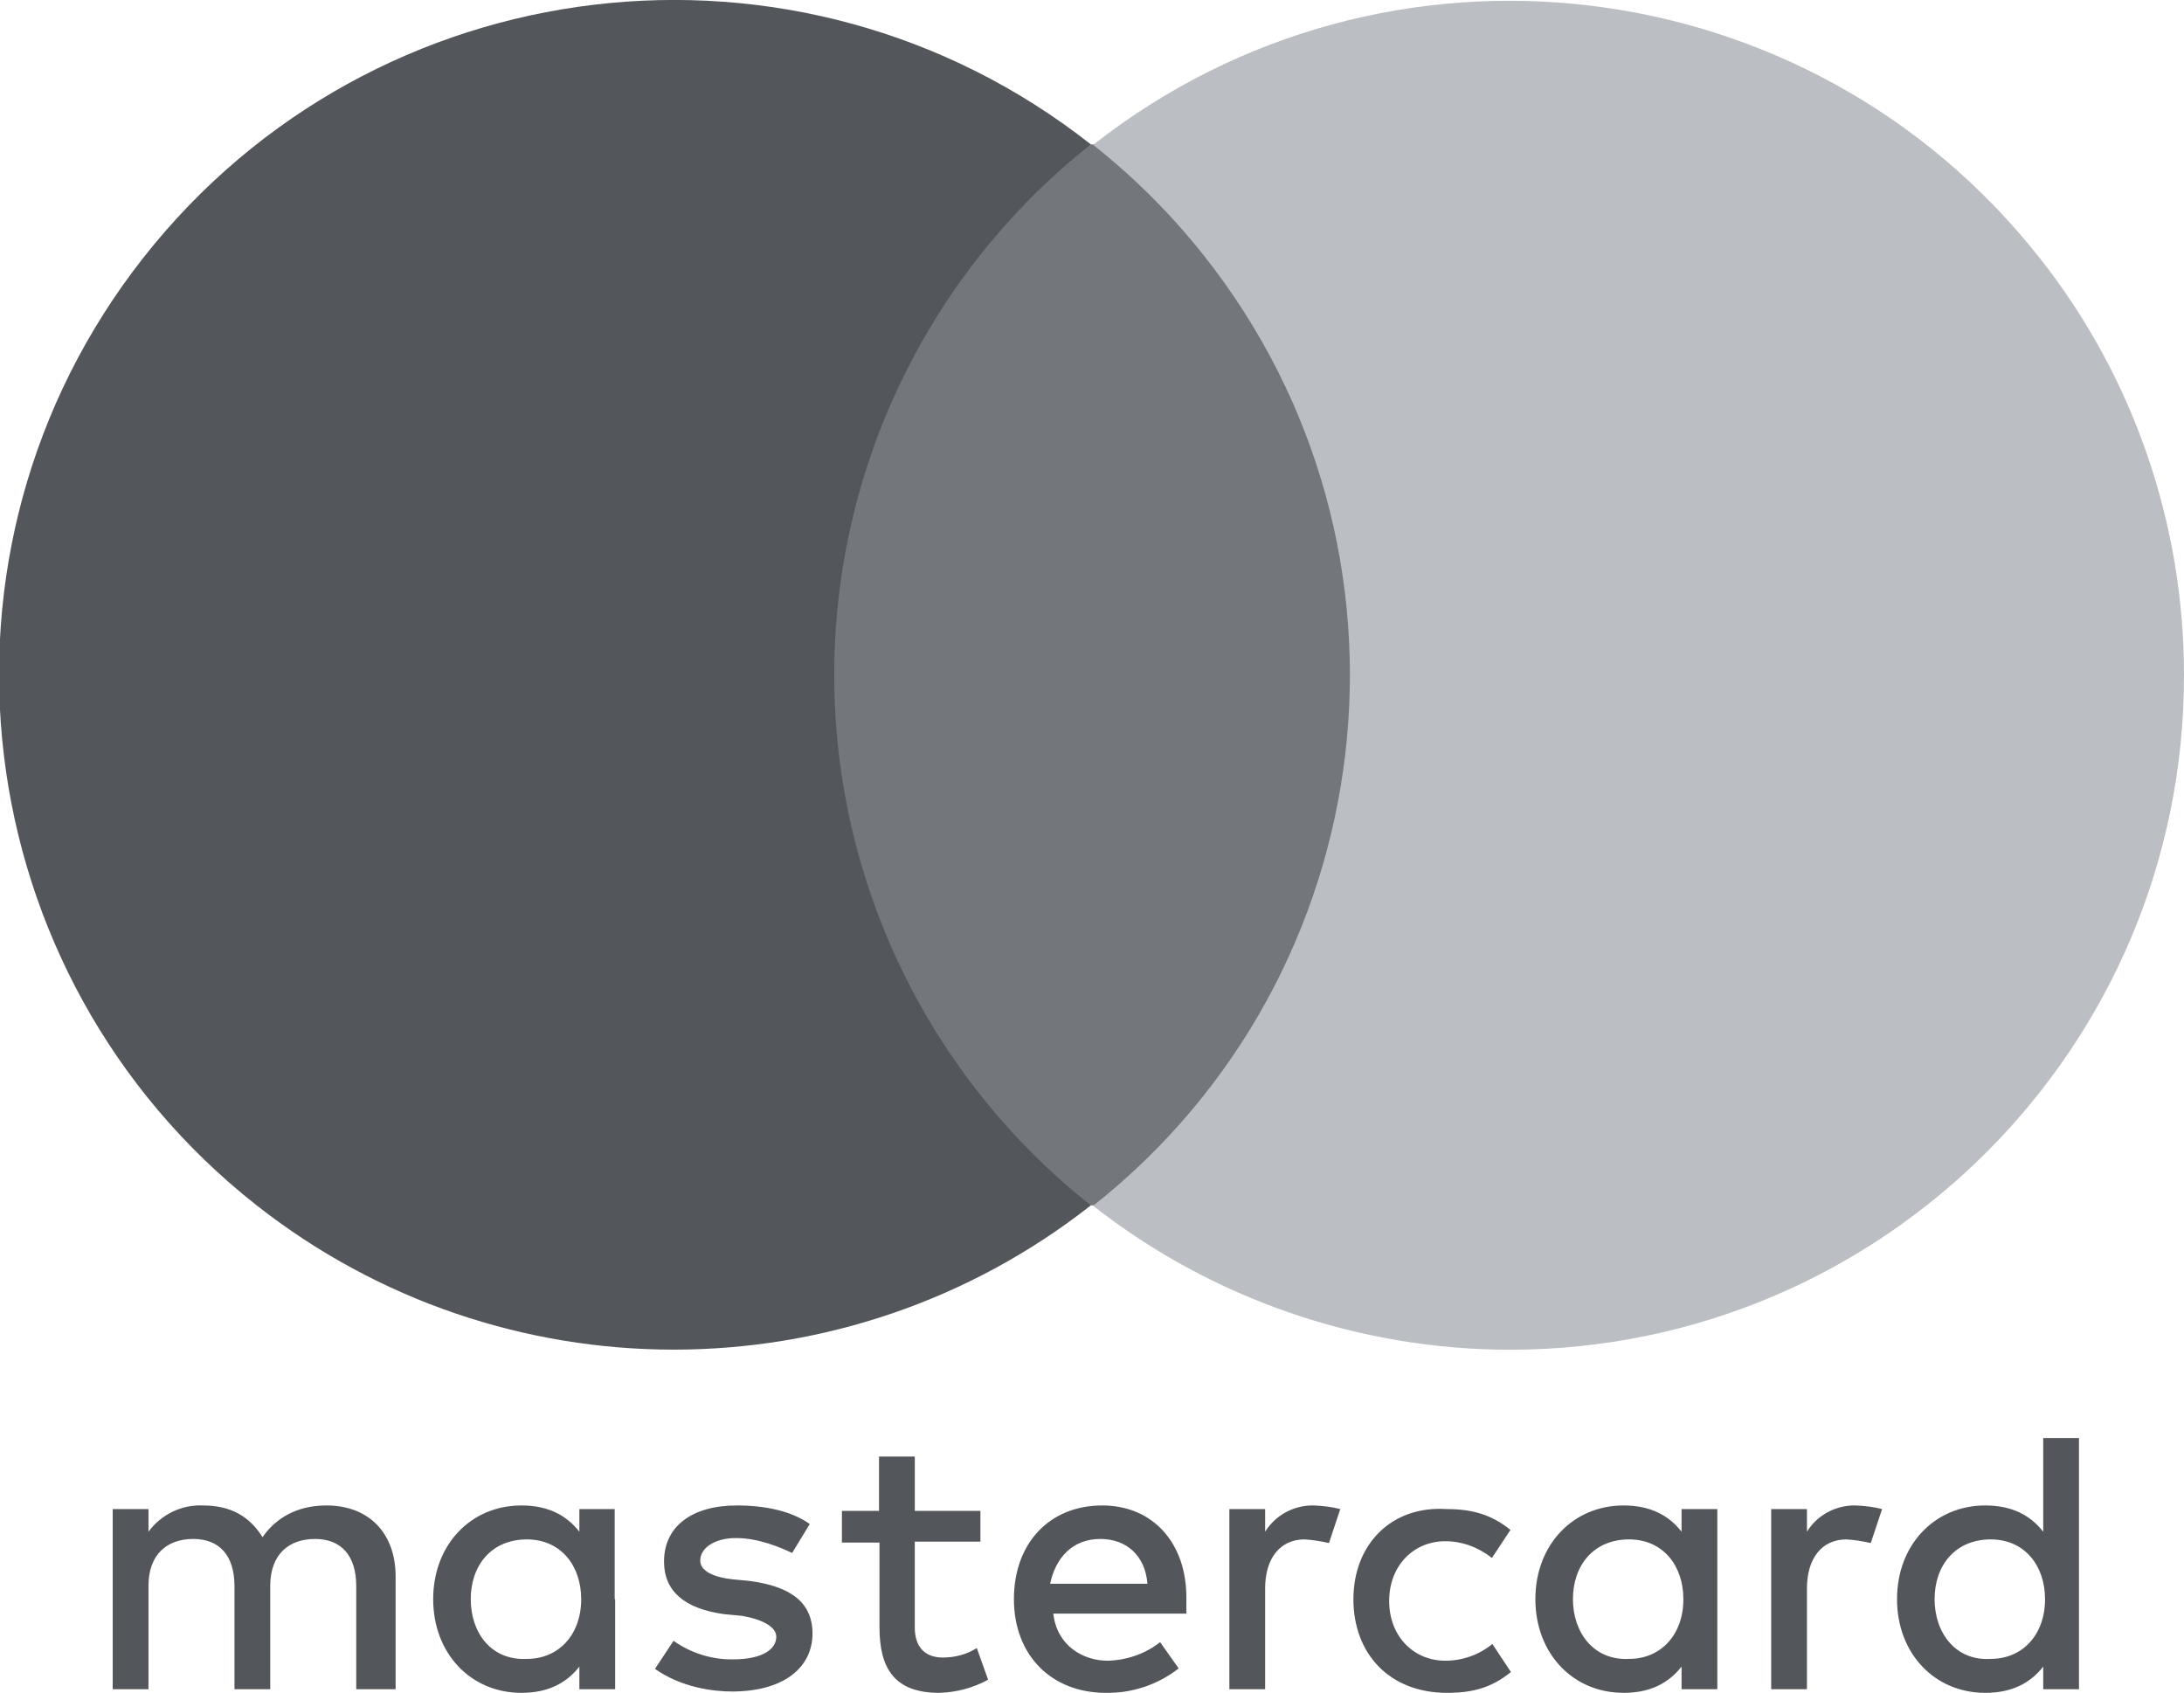 <?xml version="1.0" encoding="utf-8"?>
<!-- Generator: Adobe Illustrator 21.1.0, SVG Export Plug-In . SVG Version: 6.00 Build 0)  -->
<svg version="1.1" id="Layer_1" xmlns="http://www.w3.org/2000/svg" xmlns:xlink="http://www.w3.org/1999/xlink" x="0px" y="0px"
	 viewBox="0 0 482.5 374" style="enable-background:new 0 0 482.5 374;" xml:space="preserve">
<style type="text/css">
	.st0{fill:#53565A;}
	.st1{fill:#73767A;}
	.st2{fill:#BBBFC4;}
</style>
<title>mastercard</title>
<path class="st0" d="M87.4,373.2v-24.9c0-9.5-5.8-15.7-15.3-15.7c-5,0-10.4,1.7-14.1,7c-2.9-4.6-7-7-13.2-7c-4.7-0.2-9.2,2-12,5.8
	v-5h-7.9v39.8h7.9v-22.8c0-7,4.1-10.4,9.9-10.4s9.1,3.7,9.1,10.4v22.8h7.9v-22.8c0-7,4.1-10.4,9.9-10.4s9.1,3.7,9.1,10.4v22.8H87.4z
	 M216.6,333.8h-14.5v-12h-7.9v12H186v7h8.3v18.7c0,9.1,3.3,14.5,13.2,14.5c3.8-0.1,7.5-1.1,10.8-2.9l-2.5-7
	c-2.2,1.4-4.8,2.1-7.5,2.1c-4.1,0-6.2-2.5-6.2-6.6v-19h14.5L216.6,333.8L216.6,333.8z M290.3,332.6c-4.4-0.1-8.5,2.1-10.8,5.8v-5
	h-7.9v39.8h7.9v-22.3c0-6.6,3.3-10.8,8.7-10.8c1.8,0.1,3.6,0.4,5.4,0.8l2.5-7.5C294.2,332.9,292.3,332.7,290.3,332.6L290.3,332.6z
	 M178.9,336.7c-4.1-2.9-9.9-4.1-16.1-4.1c-9.9,0-16.1,4.6-16.1,12.4c0,6.6,4.6,10.4,13.2,11.6l4.1,0.4c4.6,0.8,7.5,2.5,7.5,4.6
	c0,2.9-3.3,5-9.5,5c-4.7,0.1-9.4-1.4-13.2-4.1l-4.1,6.2c5.8,4.1,12.8,5,17,5c11.6,0,17.8-5.4,17.8-12.8c0-7-5-10.4-13.7-11.6
	l-4.1-0.4c-3.7-0.4-7-1.7-7-4.1c0-2.9,3.3-5,7.9-5c5,0,9.9,2.1,12.4,3.3L178.9,336.7z M299,353.3c0,12,7.9,20.7,20.7,20.7
	c5.8,0,9.9-1.2,14.1-4.6l-4.1-6.2c-2.9,2.4-6.6,3.7-10.4,3.7c-7,0-12.4-5.4-12.4-13.2s5.4-13.2,12.4-13.2c3.8,0,7.4,1.4,10.3,3.7
	l4.1-6.2c-4.1-3.3-8.3-4.6-14.1-4.6C307.3,332.6,299,341.3,299,353.3L299,353.3L299,353.3z M243.5,332.6c-11.6,0-19.5,8.3-19.5,20.7
	s8.3,20.7,20.3,20.7c5.8,0.1,11.5-1.8,16.1-5.4l-4.1-5.8c-3.3,2.6-7.4,4-11.6,4.1c-5.4,0-11.2-3.3-12-10.4h29.4v-3.3
	C262.2,340.9,254.7,332.6,243.5,332.6L243.5,332.6L243.5,332.6z M243.1,340c5.8,0,9.9,3.7,10.4,9.9h-21.5
	C233.2,344.2,236.9,340,243.1,340L243.1,340z M135.8,353.3v-19.9H128v5c-2.9-3.7-7-5.8-12.8-5.8c-11.2,0-19.5,8.7-19.5,20.7
	s8.3,20.7,19.5,20.7c5.8,0,9.9-2.1,12.8-5.8v5h7.9V353.3z M104,353.3c0-7.5,4.6-13.2,12.4-13.2c7.5,0,12,5.8,12,13.2
	c0,7.9-5,13.2-12,13.2C108.5,366.9,104,360.7,104,353.3L104,353.3z M410,332.6c-4.4-0.1-8.5,2.1-10.8,5.8v-5h-7.9v39.8h7.9v-22.3
	c0-6.6,3.3-10.8,8.7-10.8c1.8,0.1,3.6,0.4,5.4,0.8l2.5-7.5C413.9,332.9,412,332.7,410,332.6L410,332.6z M379.4,353.3v-19.9h-7.9v5
	c-2.9-3.7-7-5.8-12.8-5.8c-11.2,0-19.5,8.7-19.5,20.7s8.3,20.7,19.5,20.7c5.8,0,9.9-2.1,12.8-5.8v5h7.9V353.3z M347.5,353.3
	c0-7.5,4.6-13.2,12.4-13.2c7.5,0,12,5.8,12,13.2c0,7.9-5,13.2-12,13.2C352.1,366.9,347.5,360.7,347.5,353.3z M459.3,353.3v-35.6
	h-7.9v20.7c-2.9-3.7-7-5.8-12.8-5.8c-11.2,0-19.5,8.7-19.5,20.7s8.3,20.7,19.5,20.7c5.8,0,9.9-2.1,12.8-5.8v5h7.9V353.3z
	 M427.4,353.3c0-7.5,4.6-13.2,12.4-13.2c7.5,0,12,5.8,12,13.2c0,7.9-5,13.2-12,13.2C432,367,427.4,360.7,427.4,353.3L427.4,353.3z"
	/>
<g>
	<rect x="169.8" y="31.9" class="st1" width="143.7" height="234.4"/>
	<path class="st0" d="M184.3,149.1c0-45.7,20.9-88.9,56.7-117.2C176.3-19,82.6-7.8,31.7,56.9S-8,215.4,56.7,266.3
		c54.1,42.5,130.2,42.5,184.3,0C205.2,238,184.3,194.8,184.3,149.1z"/>
	<path class="st2" d="M482.5,149.1c0.1,82.3-66.6,149-148.8,149.1c-33.4,0-65.9-11.2-92.2-31.8c64.7-51.2,75.7-145.2,24.5-209.9
		c-7.2-9.1-15.4-17.3-24.5-24.5c64.7-50.8,158.3-39.6,209.2,25.1C471.3,83.2,482.5,115.7,482.5,149.1z"/>
</g>
</svg>
